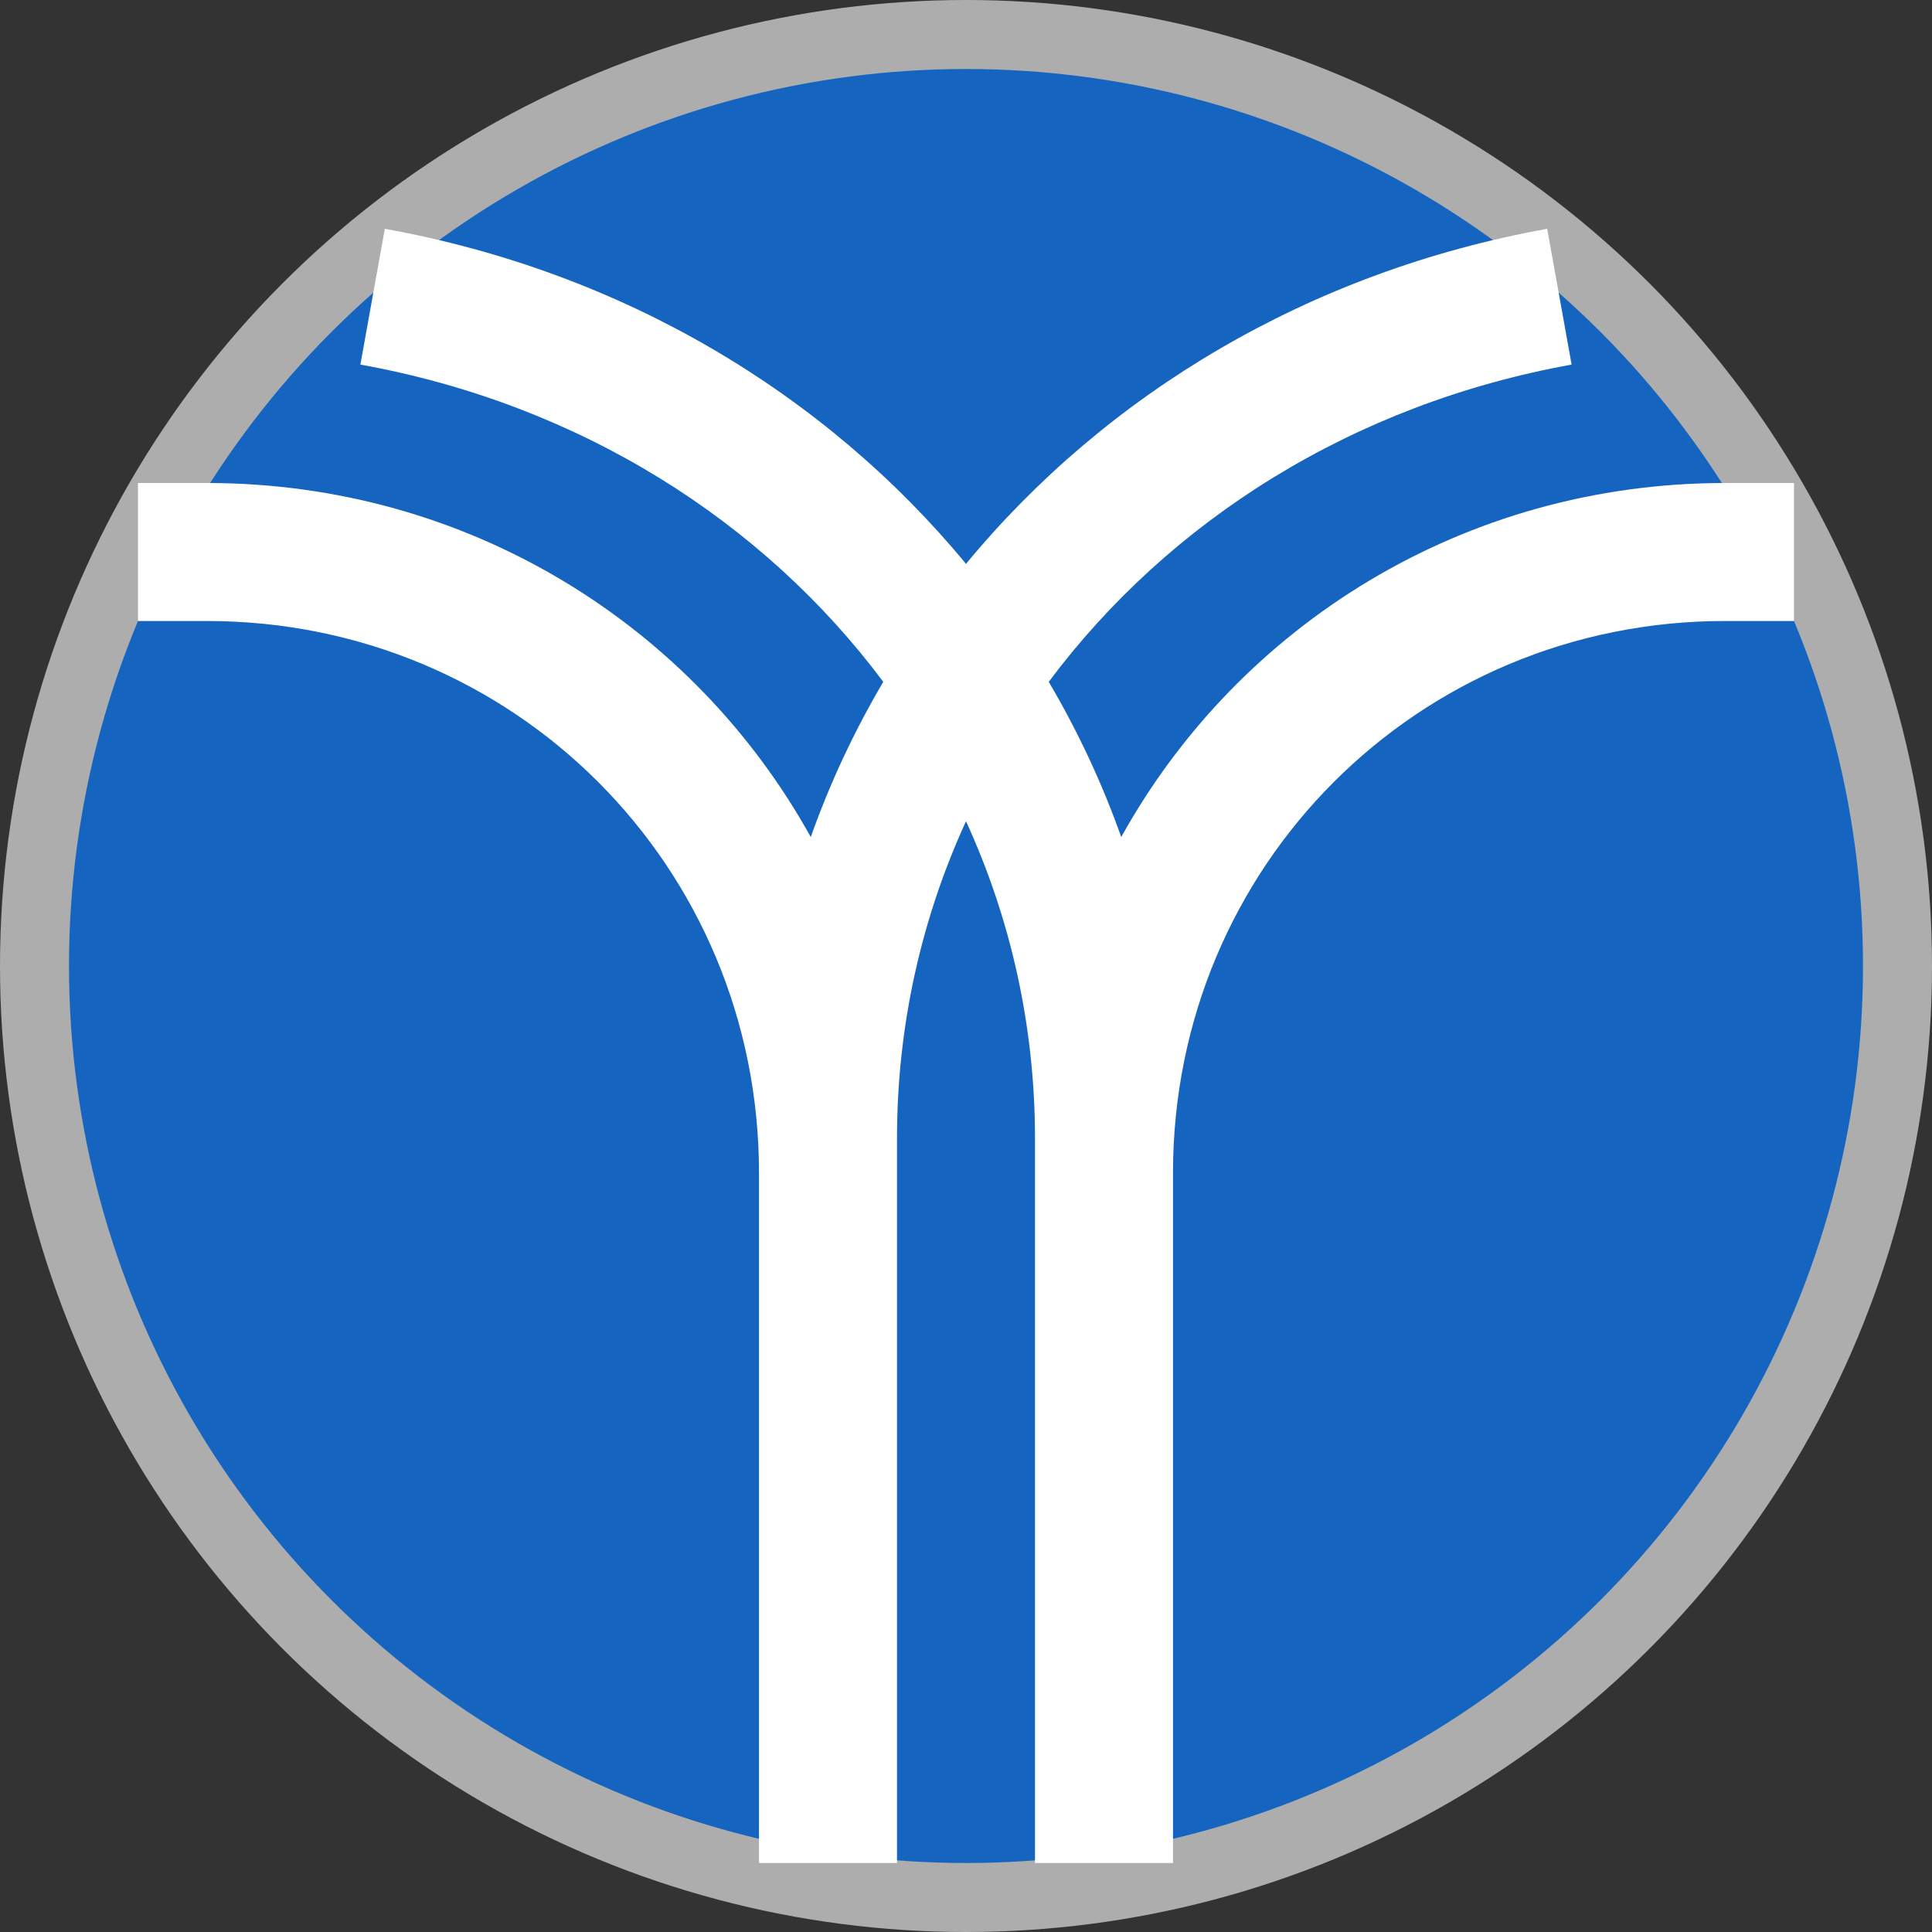 <svg width="28" height="28" viewBox="0 0 28 28">
  <rect x="0" y="0" width="28" height="28" fill="#333333" stroke="none"/>
  <g fill="none">
    <circle cx="14" cy="14" r="14" fill="#FFF" opacity=".6"/>
    <circle cx="14" cy="14" r="13" fill="#1565C0"/>
    <path fill="#FFF" d="M11.75,12.131 C12.029,11.346 12.381,10.594 12.801,9.882 C11.056,7.544 8.39,5.855 5.223,5.284 L5.577,3.316 C9.018,3.936 11.962,5.703 14,8.172 C16.038,5.703 18.982,3.936 22.423,3.316 L22.777,5.284 C19.61,5.855 16.944,7.544 15.199,9.882 C15.619,10.594 15.971,11.346 16.25,12.131 C17.951,9.062 21.22,7 25,7 L26,7 L26,9 L25,9 C20.552,9 17,12.552 17,17 L17,27 L15,27 L15,17 L15,16.5 C15,14.866 14.646,13.311 14,11.902 C13.354,13.311 13,14.866 13,16.5 L13,27 L11,27 L11,17 C11,12.552 7.448,9 3,9 L2,9 L2,7 L3,7 C6.78,7 10.049,9.062 11.75,12.131 Z"/>
  </g>
</svg>
